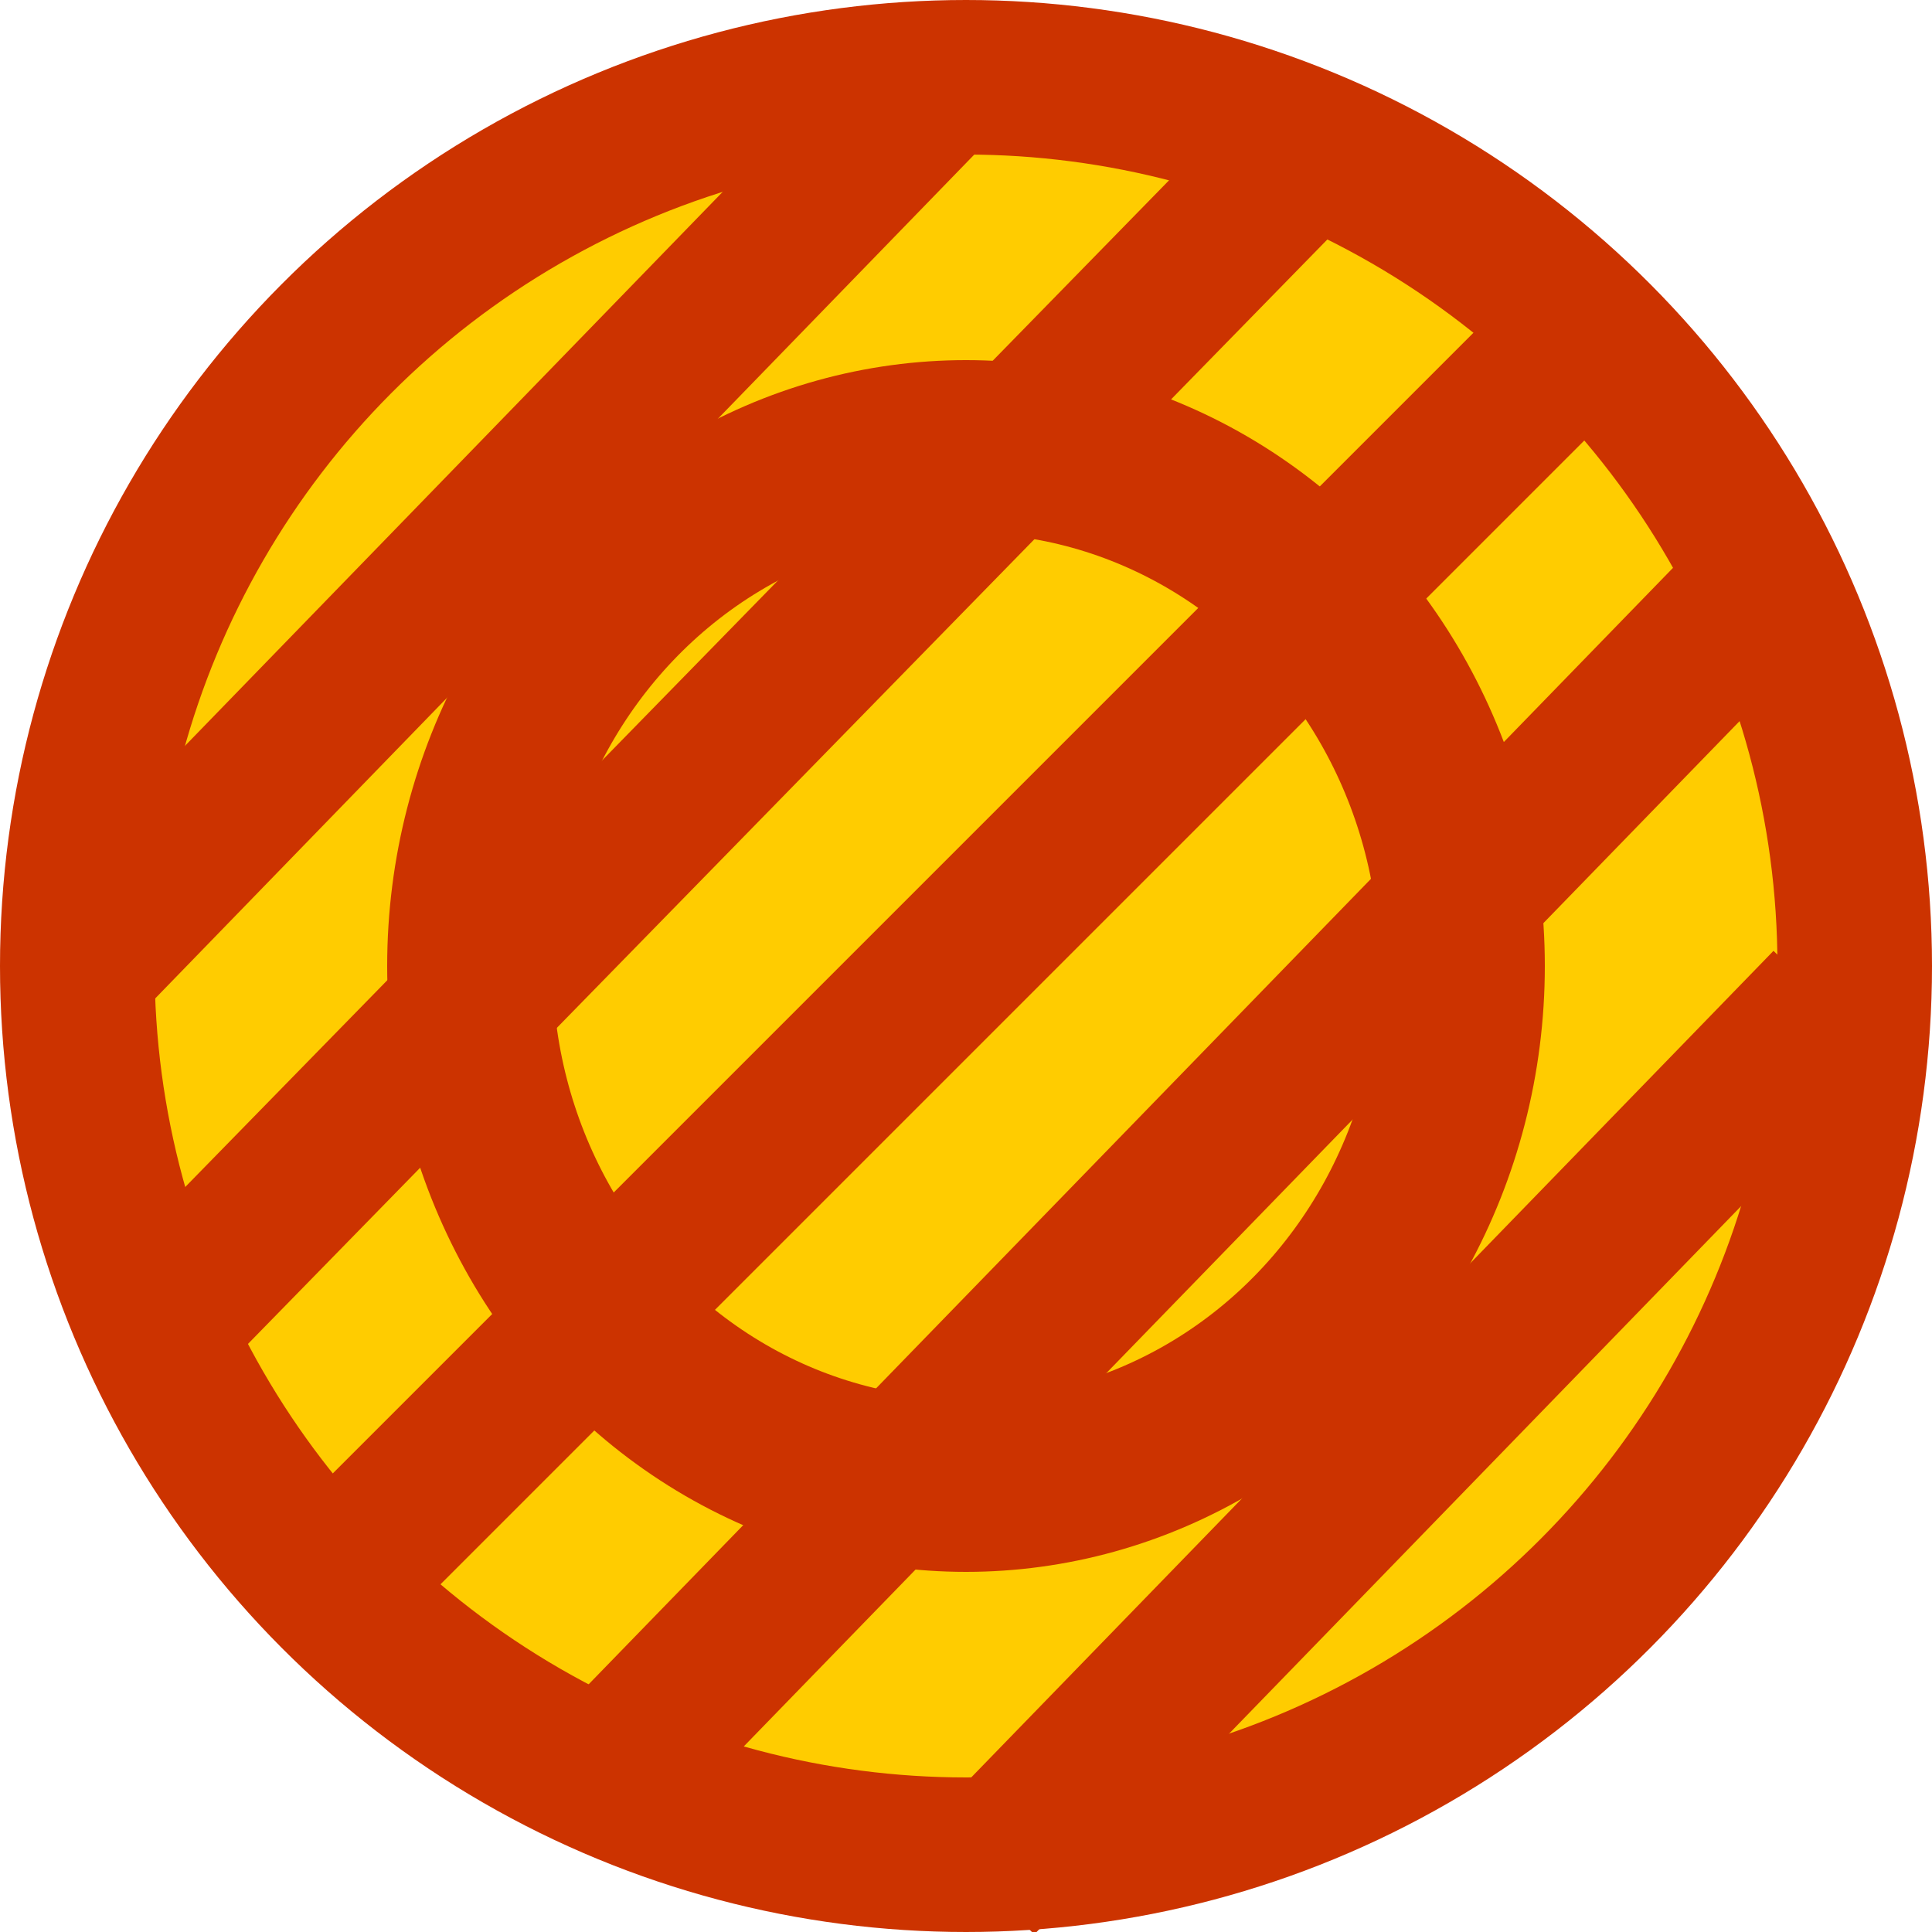﻿<?xml version="1.0" encoding="utf-8" standalone="no"?>
<!DOCTYPE svg PUBLIC "-//W3C//DTD SVG 1.1//EN" "http://www.w3.org/Graphics/SVG/1.1/DTD/svg11-flat-20030114.dtd">
<!-- Created by SVGDeveloper 1.0 -->
<svg width="50" height="50" version="1.1" xmlns="http://www.w3.org/2000/svg" xmlns:xlink="http://www.w3.org/1999/xlink">
<circle cx="25" cy="25" r="23" style="stroke-width:4" fill="#FFCC00" stroke="#CC3300" xmlns="http://www.w3.org/2000/svg" />
<circle cx="25" cy="25" r="12" style="stroke-width:4" fill="#FFCC00" stroke="#CC3300" transform="matrix(1.07,0,0,1.12,-1.75,-3)" xmlns="http://www.w3.org/2000/svg" />
<line x1="9.333" y1="42" x2="41.333" y2="10" stroke="#CC3300" stroke-width="4" transform="matrix(1,0,0,1,-0.48,-1.28)" xmlns="http://www.w3.org/2000/svg" />
<line x1="5.333" y1="34" x2="34" y2="4.667" stroke="#CC3300" stroke-width="4" transform="matrix(1,0,0,1,-0.48,-0.48)" xmlns="http://www.w3.org/2000/svg" />
<line x1="2.667" y1="25.333" x2="24.667" y2="2.667" stroke="#CC3300" stroke-width="4" transform="matrix(1,0,0,1,-0.48,-0.48)" xmlns="http://www.w3.org/2000/svg" />
<line x1="5.333" y1="34" x2="35.093" y2="3.359" stroke="#CC3300" stroke-width="4" transform="matrix(1,0,0,1,10.347,12.001)" xmlns="http://www.w3.org/2000/svg" />
<line x1="2.667" y1="25.333" x2="24.667" y2="2.667" stroke="#CC3300" stroke-width="4" transform="matrix(1,0,0,1,22.666,23.334)" xmlns="http://www.w3.org/2000/svg" />




</svg>
